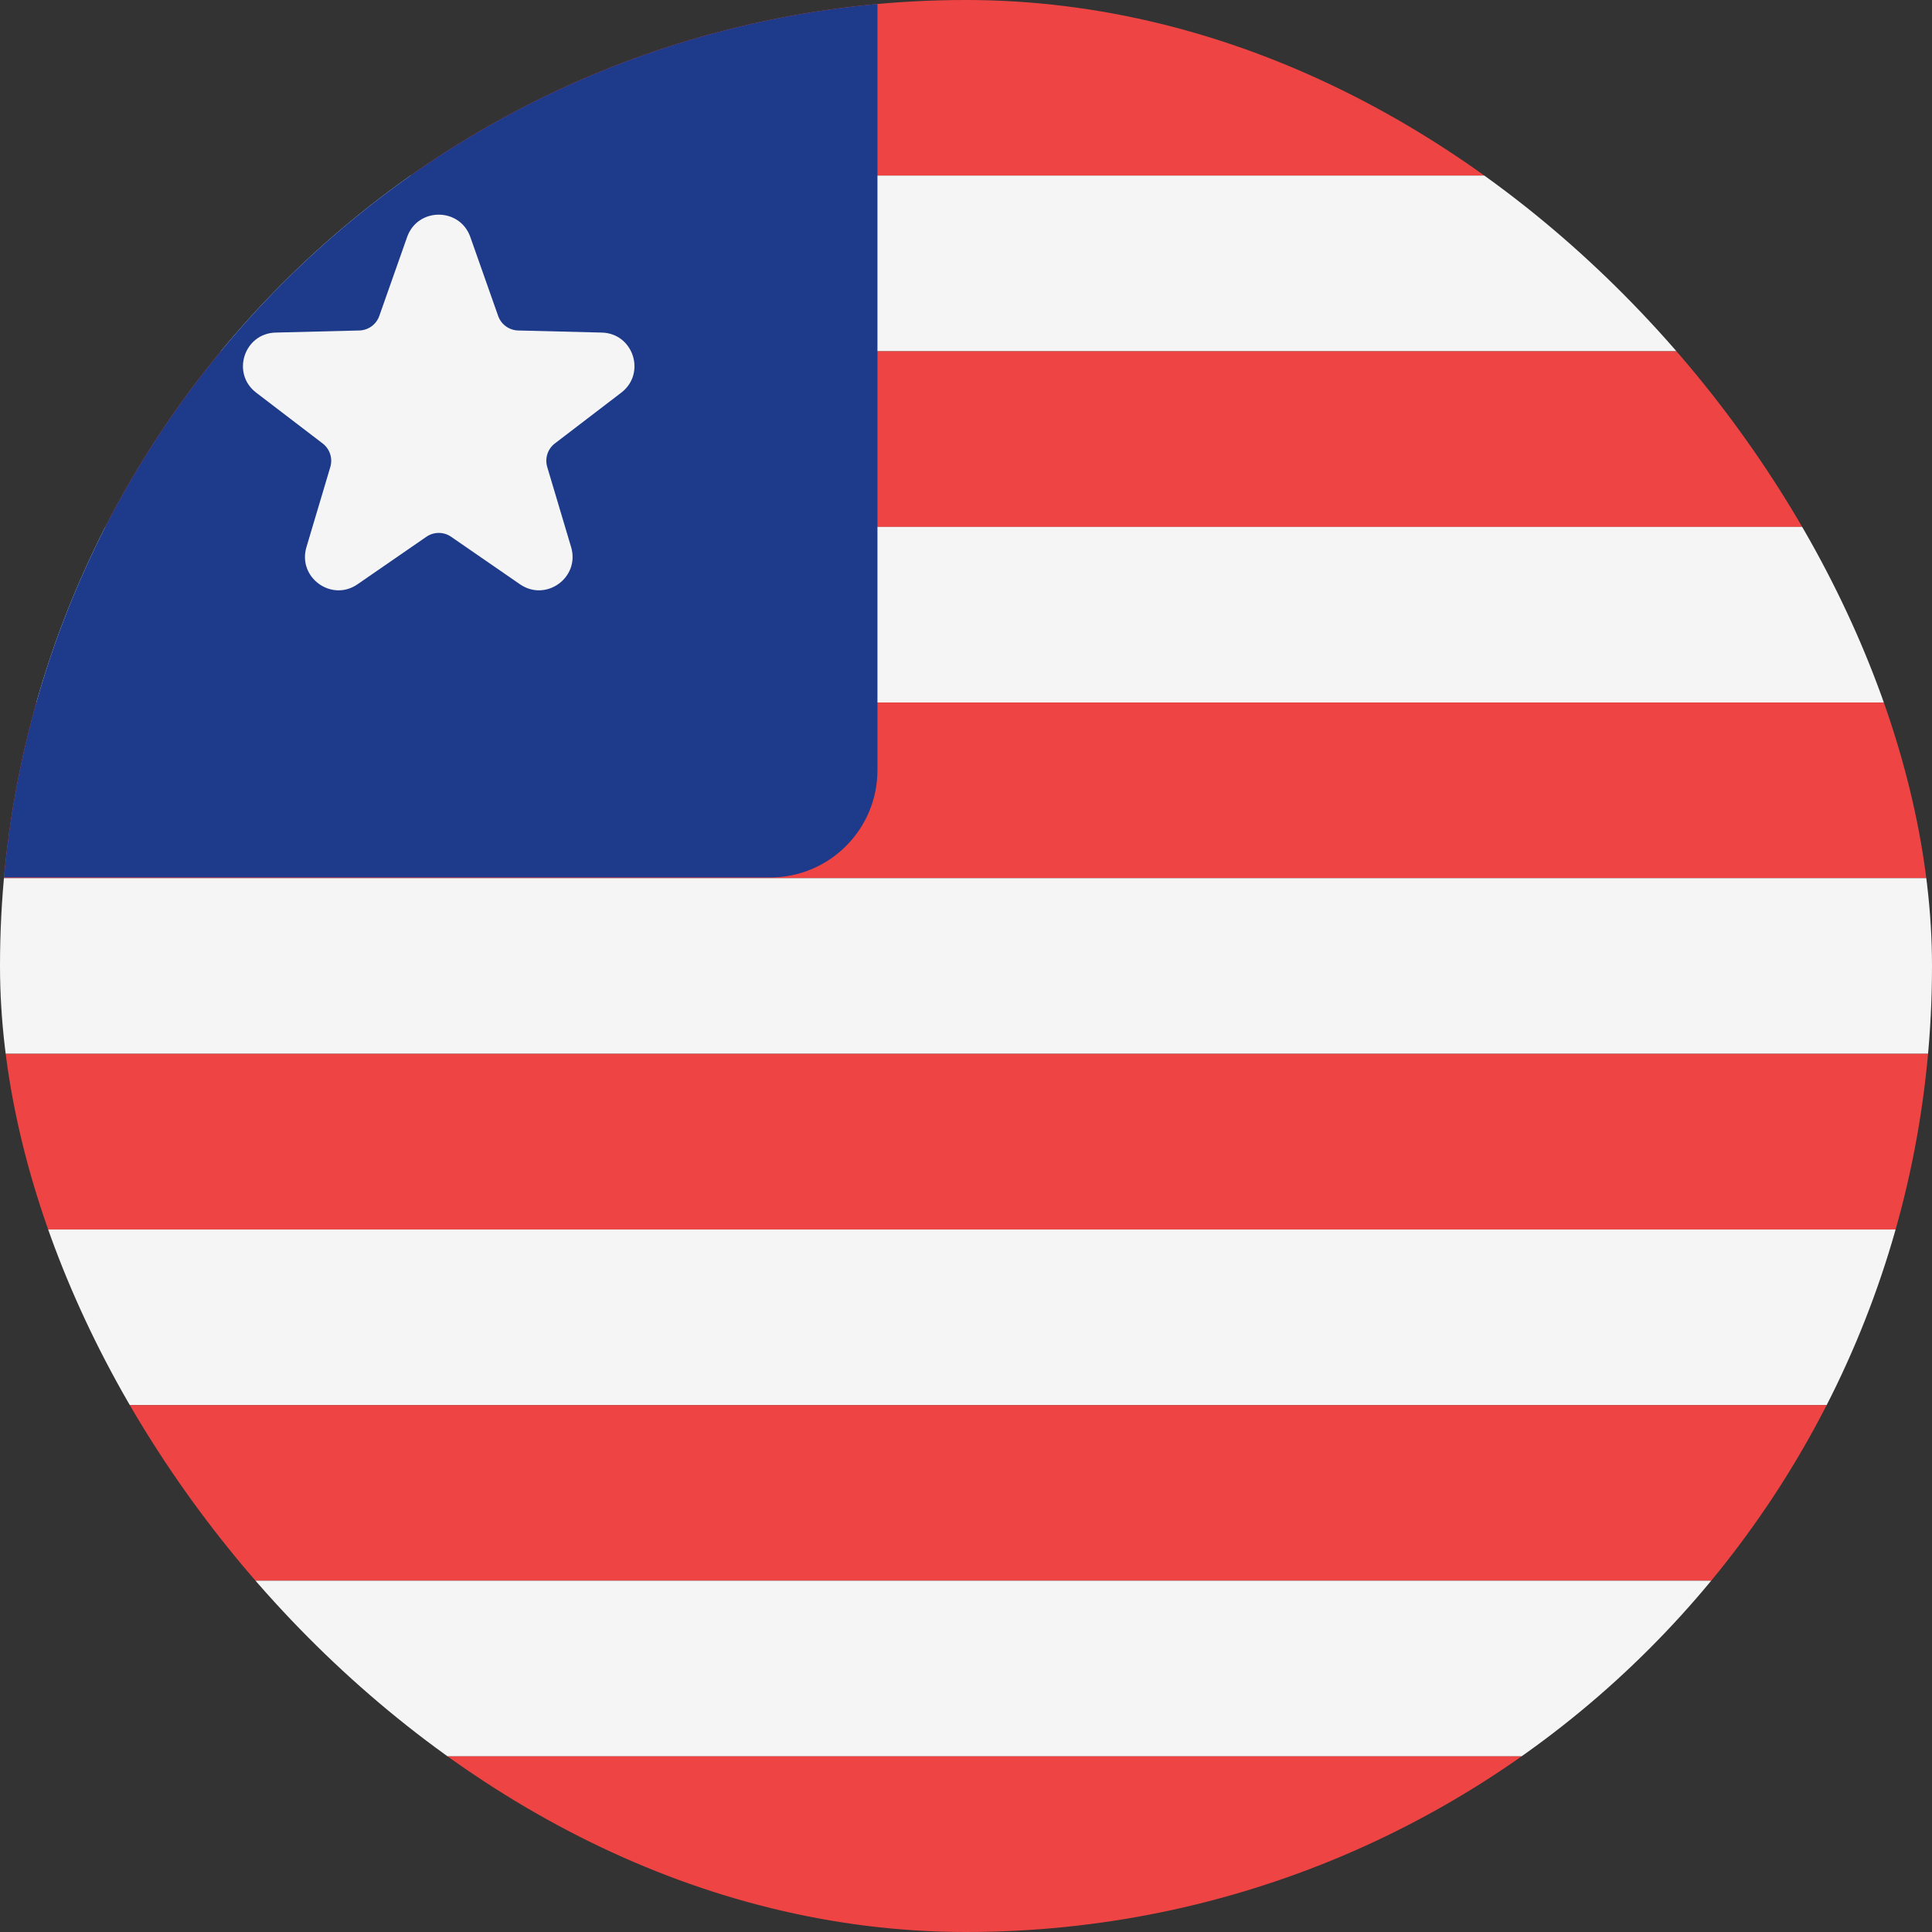 <svg width="36" height="36" viewBox="0 0 36 36" fill="none" xmlns="http://www.w3.org/2000/svg">
<rect x="0" y="0" width="36" height="36" fill="#333333" stroke="none"/>
<g clip-path="url(#clip0_97_886)">
<path d="M0 0H36V3.273H0V0Z" fill="#EF4444"/>
<path d="M0 3.272H36V6.545H0V3.272Z" fill="#F5F5F5"/>
<path d="M0 6.546H36V9.819H0V6.546Z" fill="#EF4444"/>
<path d="M0 9.818H36V13.091H0V9.818Z" fill="#F5F5F5"/>
<path d="M0 13.091H36V16.363H0V13.091Z" fill="#EF4444"/>
<path d="M0 16.363H36V19.636H0V16.363Z" fill="#F5F5F5"/>
<path d="M0 19.637H36V22.909H0V19.637Z" fill="#EF4444"/>
<path d="M0 22.909H36V26.182H0V22.909Z" fill="#F5F5F5"/>
<path d="M0 26.182H36V29.454H0V26.182Z" fill="#EF4444"/>
<path d="M0 29.454H36V32.727H0V29.454Z" fill="#F5F5F5"/>
<path d="M0 32.727H36V36H0V32.727Z" fill="#EF4444"/>
<path d="M0 0H16.35V14.35C16.35 15.455 15.455 16.35 14.35 16.35H0V0Z" fill="#1E3A8A"/>
<path d="M8.764 4.417L9.282 5.886C9.338 6.046 9.486 6.153 9.655 6.158L11.213 6.197C11.802 6.211 12.044 6.958 11.577 7.316L10.339 8.263C10.205 8.365 10.149 8.54 10.197 8.702L10.642 10.195C10.81 10.76 10.174 11.222 9.689 10.887L8.406 10.002C8.267 9.906 8.084 9.906 7.945 10.002L6.662 10.887C6.177 11.222 5.542 10.76 5.71 10.195L6.155 8.702C6.203 8.54 6.146 8.366 6.012 8.263L4.773 7.316C4.305 6.958 4.548 6.211 5.137 6.197L6.695 6.158C6.863 6.154 7.012 6.046 7.068 5.886L7.586 4.417C7.782 3.861 8.568 3.861 8.764 4.417Z" fill="#F5F5F5"/>
</g>
<defs>
<clipPath id="clip0_97_886">
<rect width="36" height="36" rx="18" fill="white"/>
</clipPath>
</defs>
</svg>
